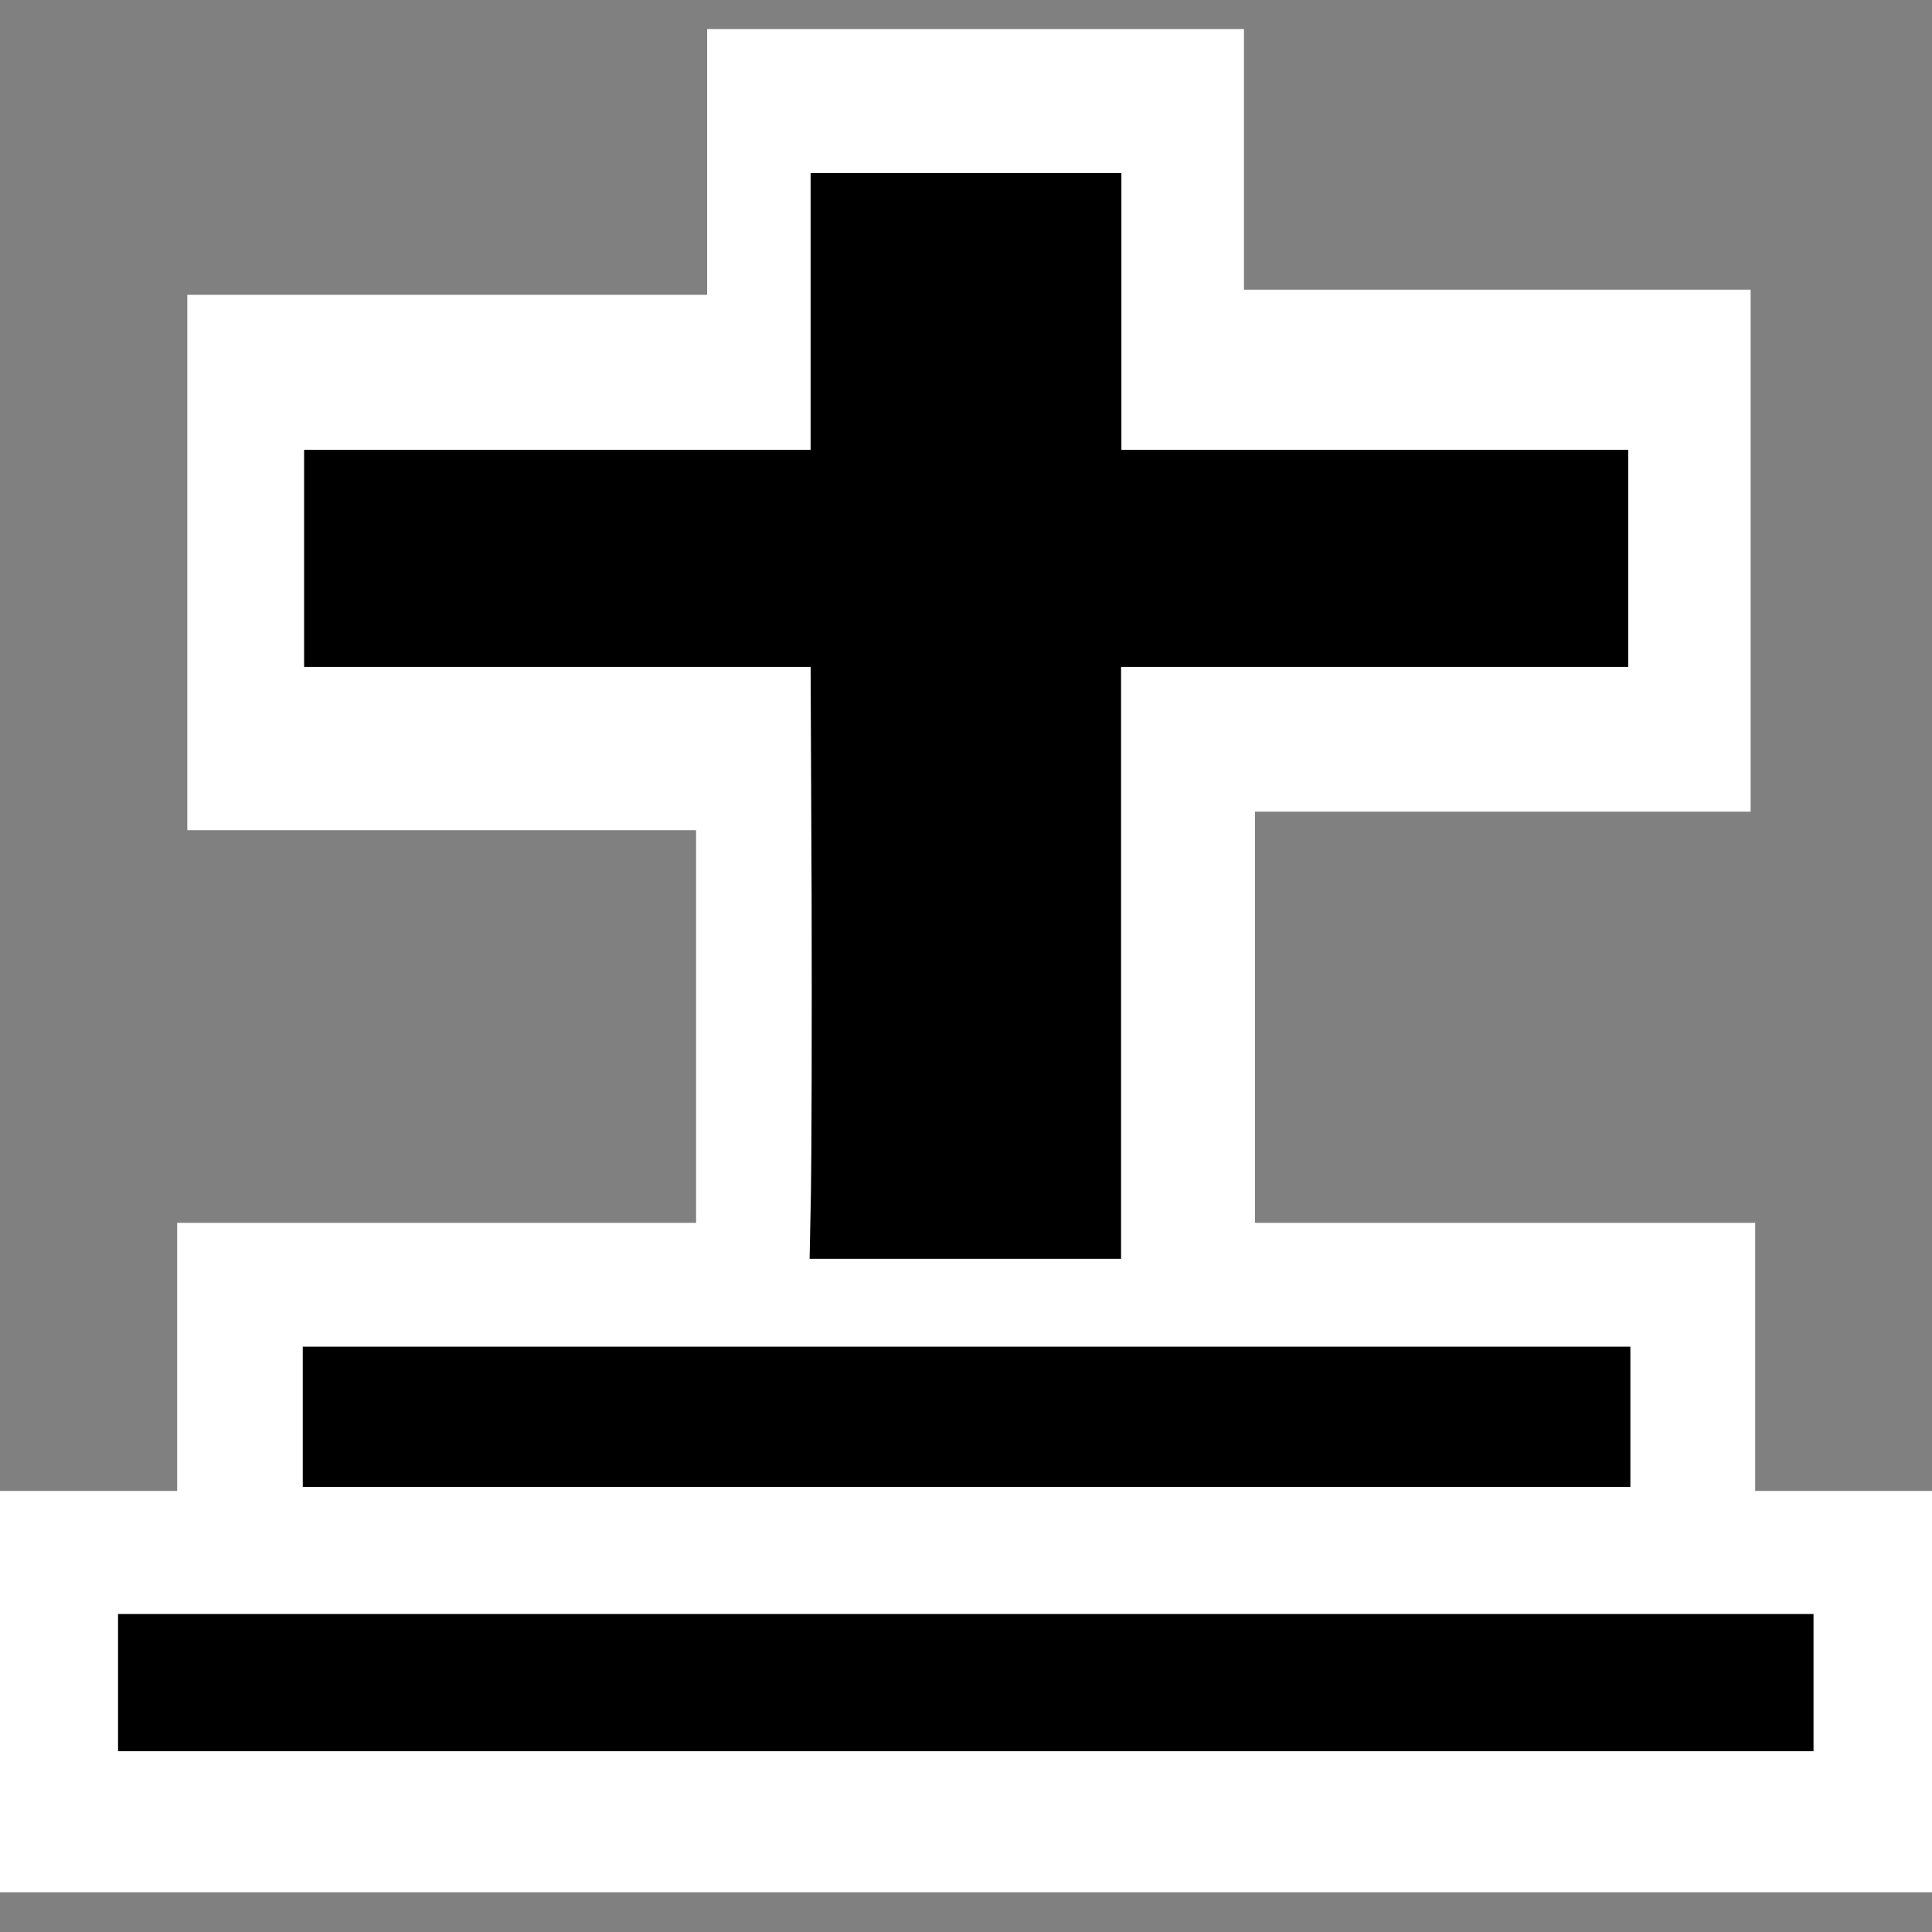 <?xml version="1.0" encoding="UTF-8" standalone="no"?>
<!-- Created with Inkscape (http://www.inkscape.org/) -->

<svg
   width="19"
   height="19"
   viewBox="0 0 5.794 5.794"
   version="1.1"
   id="svg659"
   xml:space="preserve"
   inkscape:version="1.2 (dc2aedaf03, 2022-05-15)"
   sodipodi:docname="Cemiterio1.svg"
   xmlns:inkscape="http://www.inkscape.org/namespaces/inkscape"
   xmlns:sodipodi="http://sodipodi.sourceforge.net/DTD/sodipodi-0.dtd"
   xmlns="http://www.w3.org/2000/svg"
   xmlns:svg="http://www.w3.org/2000/svg"><rect x="0" y="0" width="5.794" height="5.794" fill="#808080" stroke="none"/><sodipodi:namedview
     id="namedview661"
     pagecolor="#ffffff"
     bordercolor="#000000"
     borderopacity="0.25"
     inkscape:showpageshadow="2"
     inkscape:pageopacity="0.0"
     inkscape:pagecheckerboard="0"
     inkscape:deskcolor="#d1d1d1"
     inkscape:document-units="mm"
     showgrid="true"
     inkscape:zoom="22.627417"
     inkscape:cx="-4.3752232"
     inkscape:cy="13.611806"
     inkscape:window-width="1920"
     inkscape:window-height="1017"
     inkscape:window-x="-8"
     inkscape:window-y="-8"
     inkscape:window-maximized="1"
     inkscape:current-layer="g933"
     showguides="false"><inkscape:grid
       type="xygrid"
       id="grid5444"
       empspacing="0"
       color="#e5001e"
       opacity="0.149"
       empcolor="#e50009"
       empopacity="0.302"
       spacingx="0.305"
       spacingy="0.305"
       originx="0"
       originy="0" /></sodipodi:namedview><defs
     id="defs656"><inkscape:path-effect
       effect="spiro"
       id="path-effect375"
       is_visible="true"
       lpeversion="1" /><inkscape:path-effect
       effect="spiro"
       id="path-effect371"
       is_visible="true"
       lpeversion="1" /><inkscape:path-effect
       effect="spiro"
       id="path-effect367"
       is_visible="true"
       lpeversion="1" /><inkscape:path-effect
       effect="spiro"
       id="path-effect23074"
       is_visible="true"
       lpeversion="1" /><inkscape:path-effect
       effect="spiro"
       id="path-effect23070"
       is_visible="true"
       lpeversion="1" /><inkscape:path-effect
       effect="spiro"
       id="path-effect23066"
       is_visible="true"
       lpeversion="1" /><inkscape:path-effect
       effect="spiro"
       id="path-effect22856"
       is_visible="true"
       lpeversion="1" /><inkscape:path-effect
       effect="spiro"
       id="path-effect21243"
       is_visible="true"
       lpeversion="1" /><inkscape:path-effect
       effect="spiro"
       id="path-effect21115"
       is_visible="true"
       lpeversion="1" /><inkscape:path-effect
       effect="spiro"
       id="path-effect19840"
       is_visible="true"
       lpeversion="1" /><inkscape:path-effect
       effect="spiro"
       id="path-effect19643"
       is_visible="true"
       lpeversion="1" /><inkscape:path-effect
       effect="spiro"
       id="path-effect19540"
       is_visible="true"
       lpeversion="1" /><inkscape:path-effect
       effect="spiro"
       id="path-effect19536"
       is_visible="true"
       lpeversion="1" /><inkscape:path-effect
       effect="spiro"
       id="path-effect19532"
       is_visible="true"
       lpeversion="1" /><inkscape:path-effect
       effect="spiro"
       id="path-effect19424"
       is_visible="true"
       lpeversion="1" /><inkscape:path-effect
       effect="spiro"
       id="path-effect19420"
       is_visible="true"
       lpeversion="1" /><inkscape:path-effect
       effect="spiro"
       id="path-effect19416"
       is_visible="true"
       lpeversion="1" /><inkscape:path-effect
       effect="spiro"
       id="path-effect19177"
       is_visible="true"
       lpeversion="1" /><inkscape:path-effect
       effect="spiro"
       id="path-effect18897"
       is_visible="true"
       lpeversion="1" /><inkscape:path-effect
       effect="spiro"
       id="path-effect17606"
       is_visible="true"
       lpeversion="1" /><inkscape:path-effect
       effect="spiro"
       id="path-effect11200"
       is_visible="true"
       lpeversion="1" /><inkscape:path-effect
       effect="spiro"
       id="path-effect10866"
       is_visible="true"
       lpeversion="1" /><inkscape:path-effect
       effect="spiro"
       id="path-effect9529"
       is_visible="true"
       lpeversion="1" /><inkscape:path-effect
       effect="spiro"
       id="path-effect8996"
       is_visible="true"
       lpeversion="1" /><inkscape:path-effect
       effect="spiro"
       id="path-effect4255"
       is_visible="true"
       lpeversion="1" /><inkscape:path-effect
       effect="spiro"
       id="path-effect3877"
       is_visible="true"
       lpeversion="1" /><inkscape:path-effect
       effect="spiro"
       id="path-effect2448"
       is_visible="true"
       lpeversion="1" /><inkscape:path-effect
       effect="spiro"
       id="path-effect1773"
       is_visible="true"
       lpeversion="1" /><inkscape:path-effect
       effect="spiro"
       id="path-effect1769"
       is_visible="true"
       lpeversion="1" /><inkscape:path-effect
       effect="spiro"
       id="path-effect1765"
       is_visible="true"
       lpeversion="1" /><inkscape:path-effect
       effect="spiro"
       id="path-effect1761"
       is_visible="true"
       lpeversion="1" /><inkscape:path-effect
       effect="spiro"
       id="path-effect1414"
       is_visible="true"
       lpeversion="1" /><inkscape:path-effect
       effect="spiro"
       id="path-effect1410"
       is_visible="true"
       lpeversion="1" /><inkscape:path-effect
       effect="spiro"
       id="path-effect585"
       is_visible="true"
       lpeversion="1" /><inkscape:path-effect
       effect="spiro"
       id="path-effect6605"
       is_visible="true"
       lpeversion="1" /><inkscape:path-effect
       effect="spiro"
       id="path-effect6601"
       is_visible="true"
       lpeversion="1" /><inkscape:path-effect
       effect="spiro"
       id="path-effect6597"
       is_visible="true"
       lpeversion="1" /><inkscape:path-effect
       effect="spiro"
       id="path-effect3945"
       is_visible="true"
       lpeversion="1" /><inkscape:path-effect
       effect="spiro"
       id="path-effect1262"
       is_visible="true"
       lpeversion="1" /><inkscape:path-effect
       effect="spiro"
       id="path-effect15497"
       is_visible="true"
       lpeversion="1" /><inkscape:path-effect
       effect="spiro"
       id="path-effect2055"
       is_visible="true"
       lpeversion="1" /><inkscape:path-effect
       effect="spiro"
       id="path-effect2051"
       is_visible="true"
       lpeversion="1" /><inkscape:path-effect
       effect="spiro"
       id="path-effect2047"
       is_visible="true"
       lpeversion="1" /><inkscape:path-effect
       effect="spiro"
       id="path-effect2043"
       is_visible="true"
       lpeversion="1" /><inkscape:path-effect
       effect="spiro"
       id="path-effect2039"
       is_visible="true"
       lpeversion="1" /><inkscape:path-effect
       effect="spiro"
       id="path-effect2035"
       is_visible="true"
       lpeversion="1" /><inkscape:path-effect
       effect="spiro"
       id="path-effect28378"
       is_visible="true"
       lpeversion="1" /><inkscape:path-effect
       effect="spiro"
       id="path-effect28374"
       is_visible="true"
       lpeversion="1" /><inkscape:path-effect
       effect="spiro"
       id="path-effect28370"
       is_visible="true"
       lpeversion="1" /><inkscape:path-effect
       effect="spiro"
       id="path-effect28366"
       is_visible="true"
       lpeversion="1" /><inkscape:path-effect
       effect="spiro"
       id="path-effect28362"
       is_visible="true"
       lpeversion="1" /><inkscape:path-effect
       effect="spiro"
       id="path-effect28358"
       is_visible="true"
       lpeversion="1" /><inkscape:path-effect
       effect="spiro"
       id="path-effect26126"
       is_visible="true"
       lpeversion="1" /><inkscape:path-effect
       effect="spiro"
       id="path-effect26122"
       is_visible="true"
       lpeversion="1" /><inkscape:path-effect
       effect="spiro"
       id="path-effect23749"
       is_visible="true"
       lpeversion="1" /><inkscape:path-effect
       effect="spiro"
       id="path-effect23671"
       is_visible="true"
       lpeversion="1" /><inkscape:path-effect
       effect="spiro"
       id="path-effect23074-3"
       is_visible="true"
       lpeversion="1" /><inkscape:path-effect
       effect="spiro"
       id="path-effect23070-4"
       is_visible="true"
       lpeversion="1" /><inkscape:path-effect
       effect="spiro"
       id="path-effect23066-9"
       is_visible="true"
       lpeversion="1" /><inkscape:path-effect
       effect="spiro"
       id="path-effect22856-1"
       is_visible="true"
       lpeversion="1" /><inkscape:path-effect
       effect="spiro"
       id="path-effect21243-9"
       is_visible="true"
       lpeversion="1" /><inkscape:path-effect
       effect="spiro"
       id="path-effect21115-4"
       is_visible="true"
       lpeversion="1" /><inkscape:path-effect
       effect="spiro"
       id="path-effect19840-2"
       is_visible="true"
       lpeversion="1" /><inkscape:path-effect
       effect="spiro"
       id="path-effect19643-8"
       is_visible="true"
       lpeversion="1" /><inkscape:path-effect
       effect="spiro"
       id="path-effect19540-7"
       is_visible="true"
       lpeversion="1" /><inkscape:path-effect
       effect="spiro"
       id="path-effect19536-5"
       is_visible="true"
       lpeversion="1" /><inkscape:path-effect
       effect="spiro"
       id="path-effect19532-4"
       is_visible="true"
       lpeversion="1" /><inkscape:path-effect
       effect="spiro"
       id="path-effect19424-0"
       is_visible="true"
       lpeversion="1" /><inkscape:path-effect
       effect="spiro"
       id="path-effect19420-7"
       is_visible="true"
       lpeversion="1" /><inkscape:path-effect
       effect="spiro"
       id="path-effect19416-9"
       is_visible="true"
       lpeversion="1" /><inkscape:path-effect
       effect="spiro"
       id="path-effect19177-5"
       is_visible="true"
       lpeversion="1" /><inkscape:path-effect
       effect="spiro"
       id="path-effect18897-2"
       is_visible="true"
       lpeversion="1" /><inkscape:path-effect
       effect="spiro"
       id="path-effect17606-5"
       is_visible="true"
       lpeversion="1" /><inkscape:path-effect
       effect="spiro"
       id="path-effect11200-6"
       is_visible="true"
       lpeversion="1" /><inkscape:path-effect
       effect="spiro"
       id="path-effect10866-2"
       is_visible="true"
       lpeversion="1" /><inkscape:path-effect
       effect="spiro"
       id="path-effect9529-9"
       is_visible="true"
       lpeversion="1" /><inkscape:path-effect
       effect="spiro"
       id="path-effect8996-9"
       is_visible="true"
       lpeversion="1" /><inkscape:path-effect
       effect="spiro"
       id="path-effect4255-9"
       is_visible="true"
       lpeversion="1" /><inkscape:path-effect
       effect="spiro"
       id="path-effect3877-9"
       is_visible="true"
       lpeversion="1" /><inkscape:path-effect
       effect="spiro"
       id="path-effect2448-2"
       is_visible="true"
       lpeversion="1" /><inkscape:path-effect
       effect="spiro"
       id="path-effect2055-2"
       is_visible="true"
       lpeversion="1" /><inkscape:path-effect
       effect="spiro"
       id="path-effect2051-6"
       is_visible="true"
       lpeversion="1" /><inkscape:path-effect
       effect="spiro"
       id="path-effect2047-7"
       is_visible="true"
       lpeversion="1" /><inkscape:path-effect
       effect="spiro"
       id="path-effect2043-9"
       is_visible="true"
       lpeversion="1" /><inkscape:path-effect
       effect="spiro"
       id="path-effect2039-1"
       is_visible="true"
       lpeversion="1" /><inkscape:path-effect
       effect="spiro"
       id="path-effect2035-2"
       is_visible="true"
       lpeversion="1" /><inkscape:path-effect
       effect="spiro"
       id="path-effect28378-8"
       is_visible="true"
       lpeversion="1" /><inkscape:path-effect
       effect="spiro"
       id="path-effect28374-0"
       is_visible="true"
       lpeversion="1" /><inkscape:path-effect
       effect="spiro"
       id="path-effect28370-9"
       is_visible="true"
       lpeversion="1" /><inkscape:path-effect
       effect="spiro"
       id="path-effect28366-7"
       is_visible="true"
       lpeversion="1" /><inkscape:path-effect
       effect="spiro"
       id="path-effect28362-6"
       is_visible="true"
       lpeversion="1" /><inkscape:path-effect
       effect="spiro"
       id="path-effect28358-7"
       is_visible="true"
       lpeversion="1" /><inkscape:path-effect
       effect="spiro"
       id="path-effect26126-6"
       is_visible="true"
       lpeversion="1" /><inkscape:path-effect
       effect="spiro"
       id="path-effect26122-5"
       is_visible="true"
       lpeversion="1" /><inkscape:path-effect
       effect="spiro"
       id="path-effect23749-4"
       is_visible="true"
       lpeversion="1" /><inkscape:path-effect
       effect="spiro"
       id="path-effect23671-5"
       is_visible="true"
       lpeversion="1" /><inkscape:path-effect
       effect="spiro"
       id="path-effect23074-5"
       is_visible="true"
       lpeversion="1" /><inkscape:path-effect
       effect="spiro"
       id="path-effect23070-48"
       is_visible="true"
       lpeversion="1" /><inkscape:path-effect
       effect="spiro"
       id="path-effect23066-95"
       is_visible="true"
       lpeversion="1" /><inkscape:path-effect
       effect="spiro"
       id="path-effect22856-8"
       is_visible="true"
       lpeversion="1" /><inkscape:path-effect
       effect="spiro"
       id="path-effect21243-6"
       is_visible="true"
       lpeversion="1" /><inkscape:path-effect
       effect="spiro"
       id="path-effect21115-2"
       is_visible="true"
       lpeversion="1" /><inkscape:path-effect
       effect="spiro"
       id="path-effect19840-8"
       is_visible="true"
       lpeversion="1" /><inkscape:path-effect
       effect="spiro"
       id="path-effect19643-5"
       is_visible="true"
       lpeversion="1" /><inkscape:path-effect
       effect="spiro"
       id="path-effect19540-2"
       is_visible="true"
       lpeversion="1" /><inkscape:path-effect
       effect="spiro"
       id="path-effect19536-3"
       is_visible="true"
       lpeversion="1" /><inkscape:path-effect
       effect="spiro"
       id="path-effect19532-5"
       is_visible="true"
       lpeversion="1" /><inkscape:path-effect
       effect="spiro"
       id="path-effect19424-9"
       is_visible="true"
       lpeversion="1" /><inkscape:path-effect
       effect="spiro"
       id="path-effect19420-2"
       is_visible="true"
       lpeversion="1" /><inkscape:path-effect
       effect="spiro"
       id="path-effect19416-6"
       is_visible="true"
       lpeversion="1" /><inkscape:path-effect
       effect="spiro"
       id="path-effect19177-7"
       is_visible="true"
       lpeversion="1" /><inkscape:path-effect
       effect="spiro"
       id="path-effect18897-4"
       is_visible="true"
       lpeversion="1" /><inkscape:path-effect
       effect="spiro"
       id="path-effect17606-8"
       is_visible="true"
       lpeversion="1" /><inkscape:path-effect
       effect="spiro"
       id="path-effect11200-0"
       is_visible="true"
       lpeversion="1" /><inkscape:path-effect
       effect="spiro"
       id="path-effect10866-9"
       is_visible="true"
       lpeversion="1" /><inkscape:path-effect
       effect="spiro"
       id="path-effect9529-3"
       is_visible="true"
       lpeversion="1" /><inkscape:path-effect
       effect="spiro"
       id="path-effect8996-0"
       is_visible="true"
       lpeversion="1" /><inkscape:path-effect
       effect="spiro"
       id="path-effect4255-7"
       is_visible="true"
       lpeversion="1" /><inkscape:path-effect
       effect="spiro"
       id="path-effect3877-6"
       is_visible="true"
       lpeversion="1" /><inkscape:path-effect
       effect="spiro"
       id="path-effect2448-5"
       is_visible="true"
       lpeversion="1" /><inkscape:path-effect
       effect="spiro"
       id="path-effect375-6"
       is_visible="true"
       lpeversion="1" /><inkscape:path-effect
       effect="spiro"
       id="path-effect371-2"
       is_visible="true"
       lpeversion="1" /><inkscape:path-effect
       effect="spiro"
       id="path-effect367-7"
       is_visible="true"
       lpeversion="1" /><inkscape:path-effect
       effect="spiro"
       id="path-effect23074-8"
       is_visible="true"
       lpeversion="1" /><inkscape:path-effect
       effect="spiro"
       id="path-effect23070-6"
       is_visible="true"
       lpeversion="1" /><inkscape:path-effect
       effect="spiro"
       id="path-effect23066-4"
       is_visible="true"
       lpeversion="1" /><inkscape:path-effect
       effect="spiro"
       id="path-effect22856-6"
       is_visible="true"
       lpeversion="1" /><inkscape:path-effect
       effect="spiro"
       id="path-effect21243-93"
       is_visible="true"
       lpeversion="1" /><inkscape:path-effect
       effect="spiro"
       id="path-effect21115-9"
       is_visible="true"
       lpeversion="1" /><inkscape:path-effect
       effect="spiro"
       id="path-effect19840-7"
       is_visible="true"
       lpeversion="1" /><inkscape:path-effect
       effect="spiro"
       id="path-effect19643-50"
       is_visible="true"
       lpeversion="1" /><inkscape:path-effect
       effect="spiro"
       id="path-effect19540-3"
       is_visible="true"
       lpeversion="1" /><inkscape:path-effect
       effect="spiro"
       id="path-effect19536-6"
       is_visible="true"
       lpeversion="1" /><inkscape:path-effect
       effect="spiro"
       id="path-effect19532-3"
       is_visible="true"
       lpeversion="1" /><inkscape:path-effect
       effect="spiro"
       id="path-effect19424-4"
       is_visible="true"
       lpeversion="1" /><inkscape:path-effect
       effect="spiro"
       id="path-effect19420-4"
       is_visible="true"
       lpeversion="1" /><inkscape:path-effect
       effect="spiro"
       id="path-effect19416-4"
       is_visible="true"
       lpeversion="1" /><inkscape:path-effect
       effect="spiro"
       id="path-effect19177-57"
       is_visible="true"
       lpeversion="1" /><inkscape:path-effect
       effect="spiro"
       id="path-effect18897-5"
       is_visible="true"
       lpeversion="1" /><inkscape:path-effect
       effect="spiro"
       id="path-effect17606-0"
       is_visible="true"
       lpeversion="1" /><inkscape:path-effect
       effect="spiro"
       id="path-effect11200-62"
       is_visible="true"
       lpeversion="1" /><inkscape:path-effect
       effect="spiro"
       id="path-effect10866-8"
       is_visible="true"
       lpeversion="1" /><inkscape:path-effect
       effect="spiro"
       id="path-effect9529-32"
       is_visible="true"
       lpeversion="1" /><inkscape:path-effect
       effect="spiro"
       id="path-effect8996-3"
       is_visible="true"
       lpeversion="1" /><inkscape:path-effect
       effect="spiro"
       id="path-effect4255-8"
       is_visible="true"
       lpeversion="1" /><inkscape:path-effect
       effect="spiro"
       id="path-effect3877-62"
       is_visible="true"
       lpeversion="1" /><inkscape:path-effect
       effect="spiro"
       id="path-effect2448-4"
       is_visible="true"
       lpeversion="1" /><inkscape:path-effect
       effect="spiro"
       id="path-effect1773-0"
       is_visible="true"
       lpeversion="1" /><inkscape:path-effect
       effect="spiro"
       id="path-effect1769-7"
       is_visible="true"
       lpeversion="1" /><inkscape:path-effect
       effect="spiro"
       id="path-effect1765-3"
       is_visible="true"
       lpeversion="1" /><inkscape:path-effect
       effect="spiro"
       id="path-effect1761-6"
       is_visible="true"
       lpeversion="1" /><inkscape:path-effect
       effect="spiro"
       id="path-effect1414-6"
       is_visible="true"
       lpeversion="1" /><inkscape:path-effect
       effect="spiro"
       id="path-effect1410-7"
       is_visible="true"
       lpeversion="1" /><inkscape:path-effect
       effect="spiro"
       id="path-effect585-9"
       is_visible="true"
       lpeversion="1" /><inkscape:path-effect
       effect="spiro"
       id="path-effect6605-3"
       is_visible="true"
       lpeversion="1" /><inkscape:path-effect
       effect="spiro"
       id="path-effect6601-2"
       is_visible="true"
       lpeversion="1" /><inkscape:path-effect
       effect="spiro"
       id="path-effect6597-2"
       is_visible="true"
       lpeversion="1" /><inkscape:path-effect
       effect="spiro"
       id="path-effect3945-6"
       is_visible="true"
       lpeversion="1" /><inkscape:path-effect
       effect="spiro"
       id="path-effect1262-1"
       is_visible="true"
       lpeversion="1" /><inkscape:path-effect
       effect="spiro"
       id="path-effect15497-0"
       is_visible="true"
       lpeversion="1" /><inkscape:path-effect
       effect="bspline"
       id="path-effect10858"
       is_visible="true"
       lpeversion="1"
       weight="33.333"
       steps="2"
       helper_size="0"
       apply_no_weight="true"
       apply_with_weight="true"
       only_selected="false" /><inkscape:path-effect
       effect="bspline"
       id="path-effect9741"
       is_visible="true"
       lpeversion="1"
       weight="33.333"
       steps="2"
       helper_size="0"
       apply_no_weight="true"
       apply_with_weight="true"
       only_selected="false" /><inkscape:path-effect
       effect="bspline"
       id="path-effect9737"
       is_visible="true"
       lpeversion="1"
       weight="33.333"
       steps="2"
       helper_size="0"
       apply_no_weight="true"
       apply_with_weight="true"
       only_selected="false" /><inkscape:path-effect
       effect="bspline"
       id="path-effect8658"
       is_visible="true"
       lpeversion="1"
       weight="33.333"
       steps="2"
       helper_size="0"
       apply_no_weight="true"
       apply_with_weight="true"
       only_selected="false" /><inkscape:path-effect
       effect="bspline"
       id="path-effect8115"
       is_visible="true"
       lpeversion="1"
       weight="33.333"
       steps="2"
       helper_size="0"
       apply_no_weight="true"
       apply_with_weight="true"
       only_selected="false" /></defs><g
     inkscape:label="Camada 1"
     inkscape:groupmode="layer"
     id="layer1"><g
       id="g933"
       transform="translate(0,0.305)"><g
         id="g2555"
         transform="translate(0.305,0.305)"><g
           inkscape:label="Camada 1"
           id="layer1-5-6"
           transform="matrix(0.106,0,0,0.115,-2.958,-1.474)"><g
             id="g5274-1"
             transform="matrix(0.612,0,0,0.84,25.438,-23.681)" /><g
             id="g7323-1"
             transform="matrix(1.112,0,0,1.087,-2.918,-2.812)"><g
               id="g6362-2-0"
               transform="translate(23.537,5.963)"><g
                 id="g17735-1-6"
                 style="stroke-width:6.688;stroke-dasharray:none"
                 transform="translate(-65.461,0.221)"><g
                   id="g17723-9-2"
                   style="stroke-width:6.688;stroke-dasharray:none"><rect
                     style="fill:#ffffff;fill-opacity:1;stroke:#ffffff;stroke-width:6.688;stroke-miterlimit:4;stroke-dasharray:none;stroke-opacity:1"
                     id="rect3794-1-3-1"
                     width="42.785"
                     height="2.94"
                     x="70.226"
                     y="42.427" /><rect
                     style="fill:#ffffff;fill-opacity:1;stroke:#ffffff;stroke-width:6.688;stroke-miterlimit:4;stroke-dasharray:none;stroke-opacity:1"
                     id="rect3794-4-6-8-4"
                     width="33.461"
                     height="3.048"
                     x="74.907"
                     y="35.996" /></g><g
                   id="g17806-0-7"
                   style="stroke-width:8.583;stroke-dasharray:none"
                   transform="matrix(0.985,0,0,1.002,1.632,-0.046)"><rect
                     style="fill:#ffffff;stroke:#ffffff;stroke-width:8.583;stroke-dasharray:none;stroke-opacity:1"
                     id="rect28661-0-4-0"
                     width="5.853"
                     height="7.776"
                     x="88.691"
                     y="25.069" /><rect
                     style="fill:#ffffff;stroke:#ffffff;stroke-width:9.1;stroke-dasharray:none;stroke-opacity:1"
                     id="rect28765-7-0-6-4-5-3"
                     width="11.083"
                     height="3.718"
                     x="75.808"
                     y="14.963" /><rect
                     style="fill:#ffffff;stroke:#ffffff;stroke-width:8.833;stroke-dasharray:none;stroke-opacity:1"
                     id="rect28765-7-0-6-8-6-4-8"
                     width="10.606"
                     height="3.665"
                     x="96.616"
                     y="14.706" /><rect
                     style="fill:#ffffff;stroke:#ffffff;stroke-width:8.583;stroke-dasharray:none;stroke-opacity:1"
                     id="rect28973-9-8-6"
                     width="5.283"
                     height="7.128"
                     x="88.977"
                     y="8.342" /></g></g></g></g></g><g
           id="g1612"
           transform="translate(0,0.093)"><g
             inkscape:label="Camada 1"
             id="layer1-5"
             transform="matrix(0.106,0,0,0.115,-0.19,-0.827)"><g
               id="g5274"
               transform="matrix(0.612,0,0,0.84,25.438,-23.681)" /><g
               id="g7323"
               transform="matrix(1.112,0,0,1.087,-2.918,-2.812)"><g
                 id="g6362"
                 transform="translate(0.064)"><g
                   id="g17735"
                   style="stroke-width:6.688;stroke-dasharray:none"
                   transform="translate(-65.461,0.221)" /><g
                   id="g17795"
                   transform="translate(69.664,-13.16)"><rect
                     style="fill:#000000;fill-opacity:1;stroke:#010000;stroke-width:0.352;stroke-miterlimit:4;stroke-dasharray:none"
                     id="rect3794-7"
                     width="42.785"
                     height="2.94"
                     x="-64.9"
                     y="55.636" /><rect
                     style="fill:#000000;fill-opacity:1;stroke:#010000;stroke-width:0.317;stroke-miterlimit:4;stroke-dasharray:none"
                     id="rect3794-4-61"
                     width="33.461"
                     height="3.048"
                     x="-60.218"
                     y="49.205" /></g></g></g></g><path
             style="fill:#000000;stroke-width:0.02"
             d="m 2.127,2.872 c 0.002,-0.11 0.003,-0.509 0.002,-0.887 L 2.126,1.297 H 1.367 0.607 V 0.972 0.646 H 1.367 2.126 v -0.415 -0.415 h 0.466 0.466 v 0.415 0.415 h 0.76 0.76 V 0.972 1.297 H 3.817 3.057 V 2.185 3.072 H 2.59 2.123 Z"
             id="path573" /></g></g></g></g></svg>
